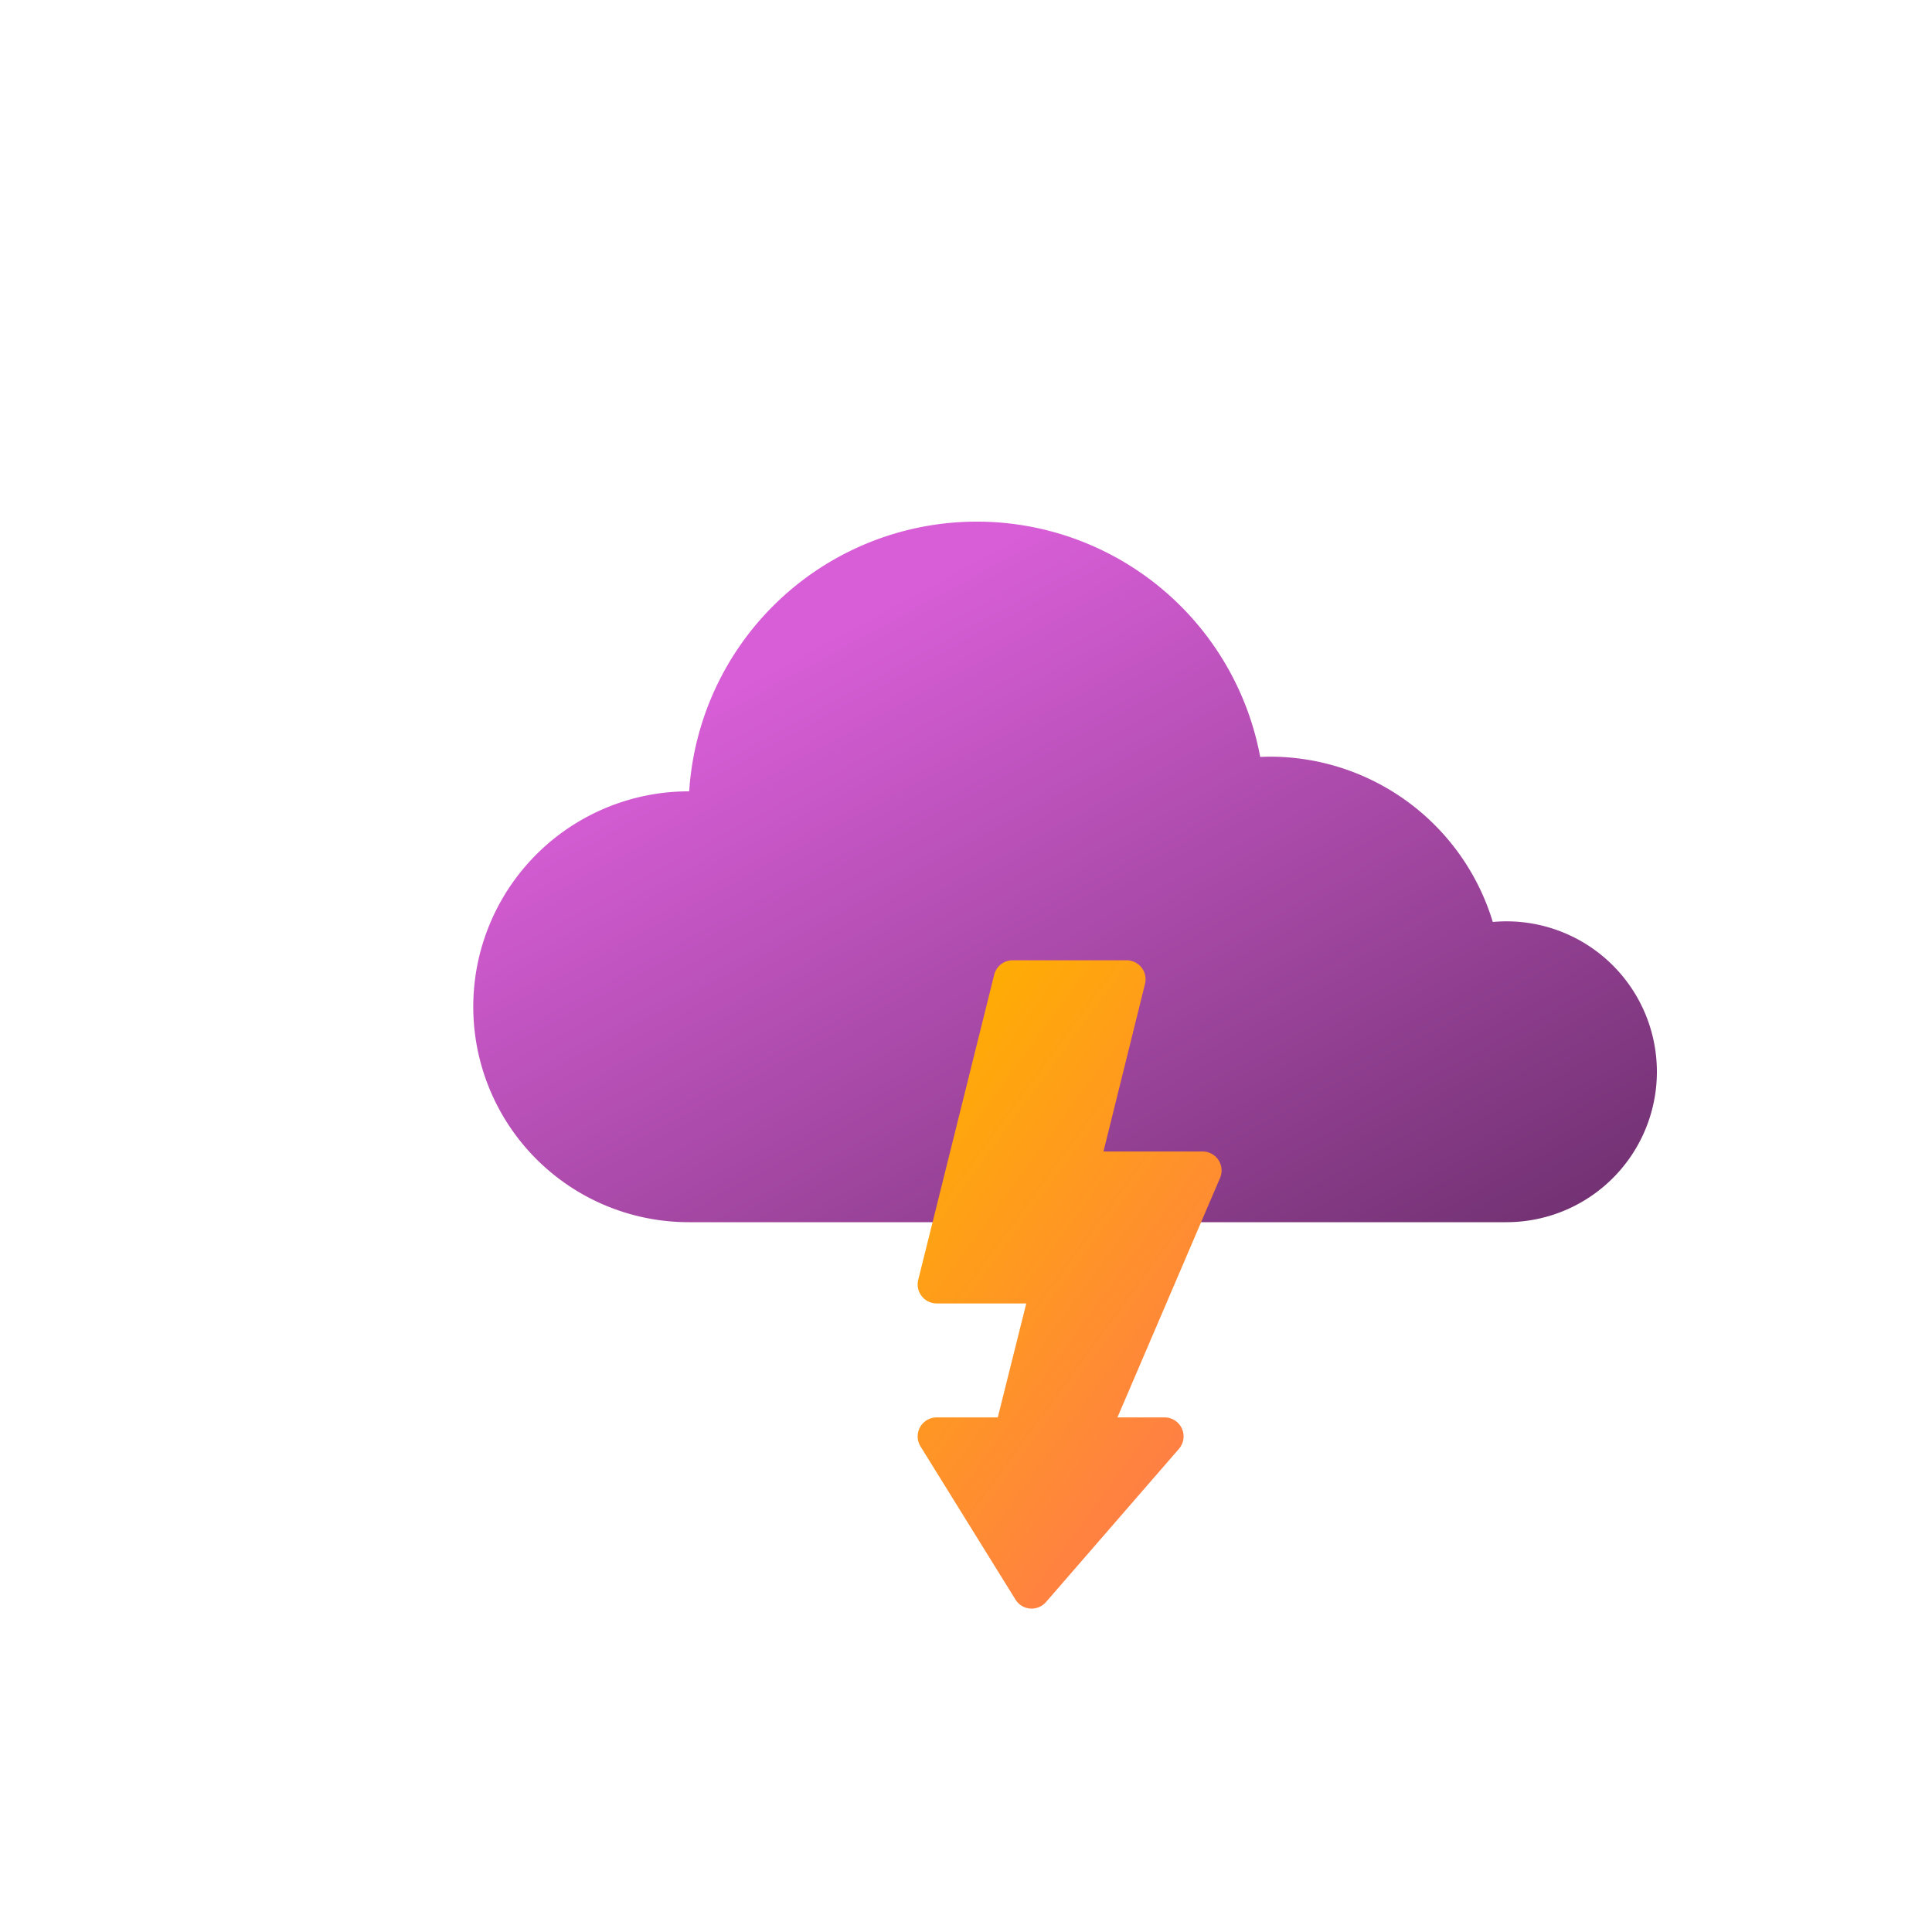 <svg xmlns="http://www.w3.org/2000/svg" xmlns:xlink="http://www.w3.org/1999/xlink" width="200" height="200" viewBox="0 0 200 200"><defs><style>.a{fill:#fff;}.b{fill:url(#a);}.c{fill:url(#d);}.d{filter:url(#e);}.e{filter:url(#b);}</style><linearGradient id="a" x1="0.96" y1="1.054" x2="0.214" y2="0.235" gradientUnits="objectBoundingBox"><stop offset="0" stop-color="#6c2f6c"/><stop offset="1" stop-color="#d85ed7"/></linearGradient><filter id="b" x="26.5" y="31.5" width="167.515" height="117.521" filterUnits="userSpaceOnUse"><feOffset dx="10" dy="10" input="SourceAlpha"/><feGaussianBlur stdDeviation="7.5" result="c"/><feFlood flood-opacity="0.2"/><feComposite operator="in" in2="c"/><feComposite in="SourceGraphic"/></filter><linearGradient id="d" x1="0.795" y1="1" x2="0.157" gradientUnits="objectBoundingBox"><stop offset="0" stop-color="#ff784f"/><stop offset="1" stop-color="#ffaf00"/></linearGradient><filter id="e" x="72.5" y="76.908" width="76.459" height="112.113" filterUnits="userSpaceOnUse"><feOffset dx="10" dy="10" input="SourceAlpha"/><feGaussianBlur stdDeviation="7.5" result="f"/><feFlood flood-opacity="0.2"/><feComposite operator="in" in2="f"/><feComposite in="SourceGraphic"/></filter></defs><g transform="translate(-1384.001 -1227)"><path class="a" d="M74.753,174.6c-86.6.834-135.7-74.19-72.965-104.2S64.521-29.938,117.707-25.164s55.357,58.22,55.76,97.77-42.8,33.258-42.118,57.811S121.516,174.147,74.753,174.6Z" transform="translate(1410.531 1252.396)"/><g transform="translate(4 1.521)"><g class="e" transform="matrix(1, 0, 0, 1, 1380, 1225.48)"><path class="b" d="M22.282,223.116h.064a29.841,29.841,0,0,1,59.112-3.56c.333-.013.679-.026,1.012-.026a24.1,24.1,0,0,1,23.064,17.109c.461-.038.935-.064,1.409-.064a15.572,15.572,0,0,1,.013,31.144H22.3a22.3,22.3,0,0,1-.013-44.6Z" transform="translate(39 -151.2)"/></g><g transform="translate(1465 1314.888)"><g class="d" transform="matrix(1, 0, 0, 1, -85, -89.41)"><path class="c" d="M167.135,20.676a1.969,1.969,0,0,0-1.642-.883H155.232l4.3-17.351A1.966,1.966,0,0,0,157.628,0h-11.8a1.966,1.966,0,0,0-1.907,1.49l-7.865,31.59a1.966,1.966,0,0,0,1.907,2.442h9.278l-2.949,11.8h-6.329a1.966,1.966,0,0,0-1.667,3.009L146.13,66.19a1.962,1.962,0,0,0,1.509.918c.052,0,.106.006.157.006a1.971,1.971,0,0,0,1.48-.672L163.041,50.58a1.967,1.967,0,0,0-1.48-3.26h-4.883L167.3,22.533A1.966,1.966,0,0,0,167.135,20.676Z" transform="translate(-51 89.41)"/></g></g></g></g></svg>